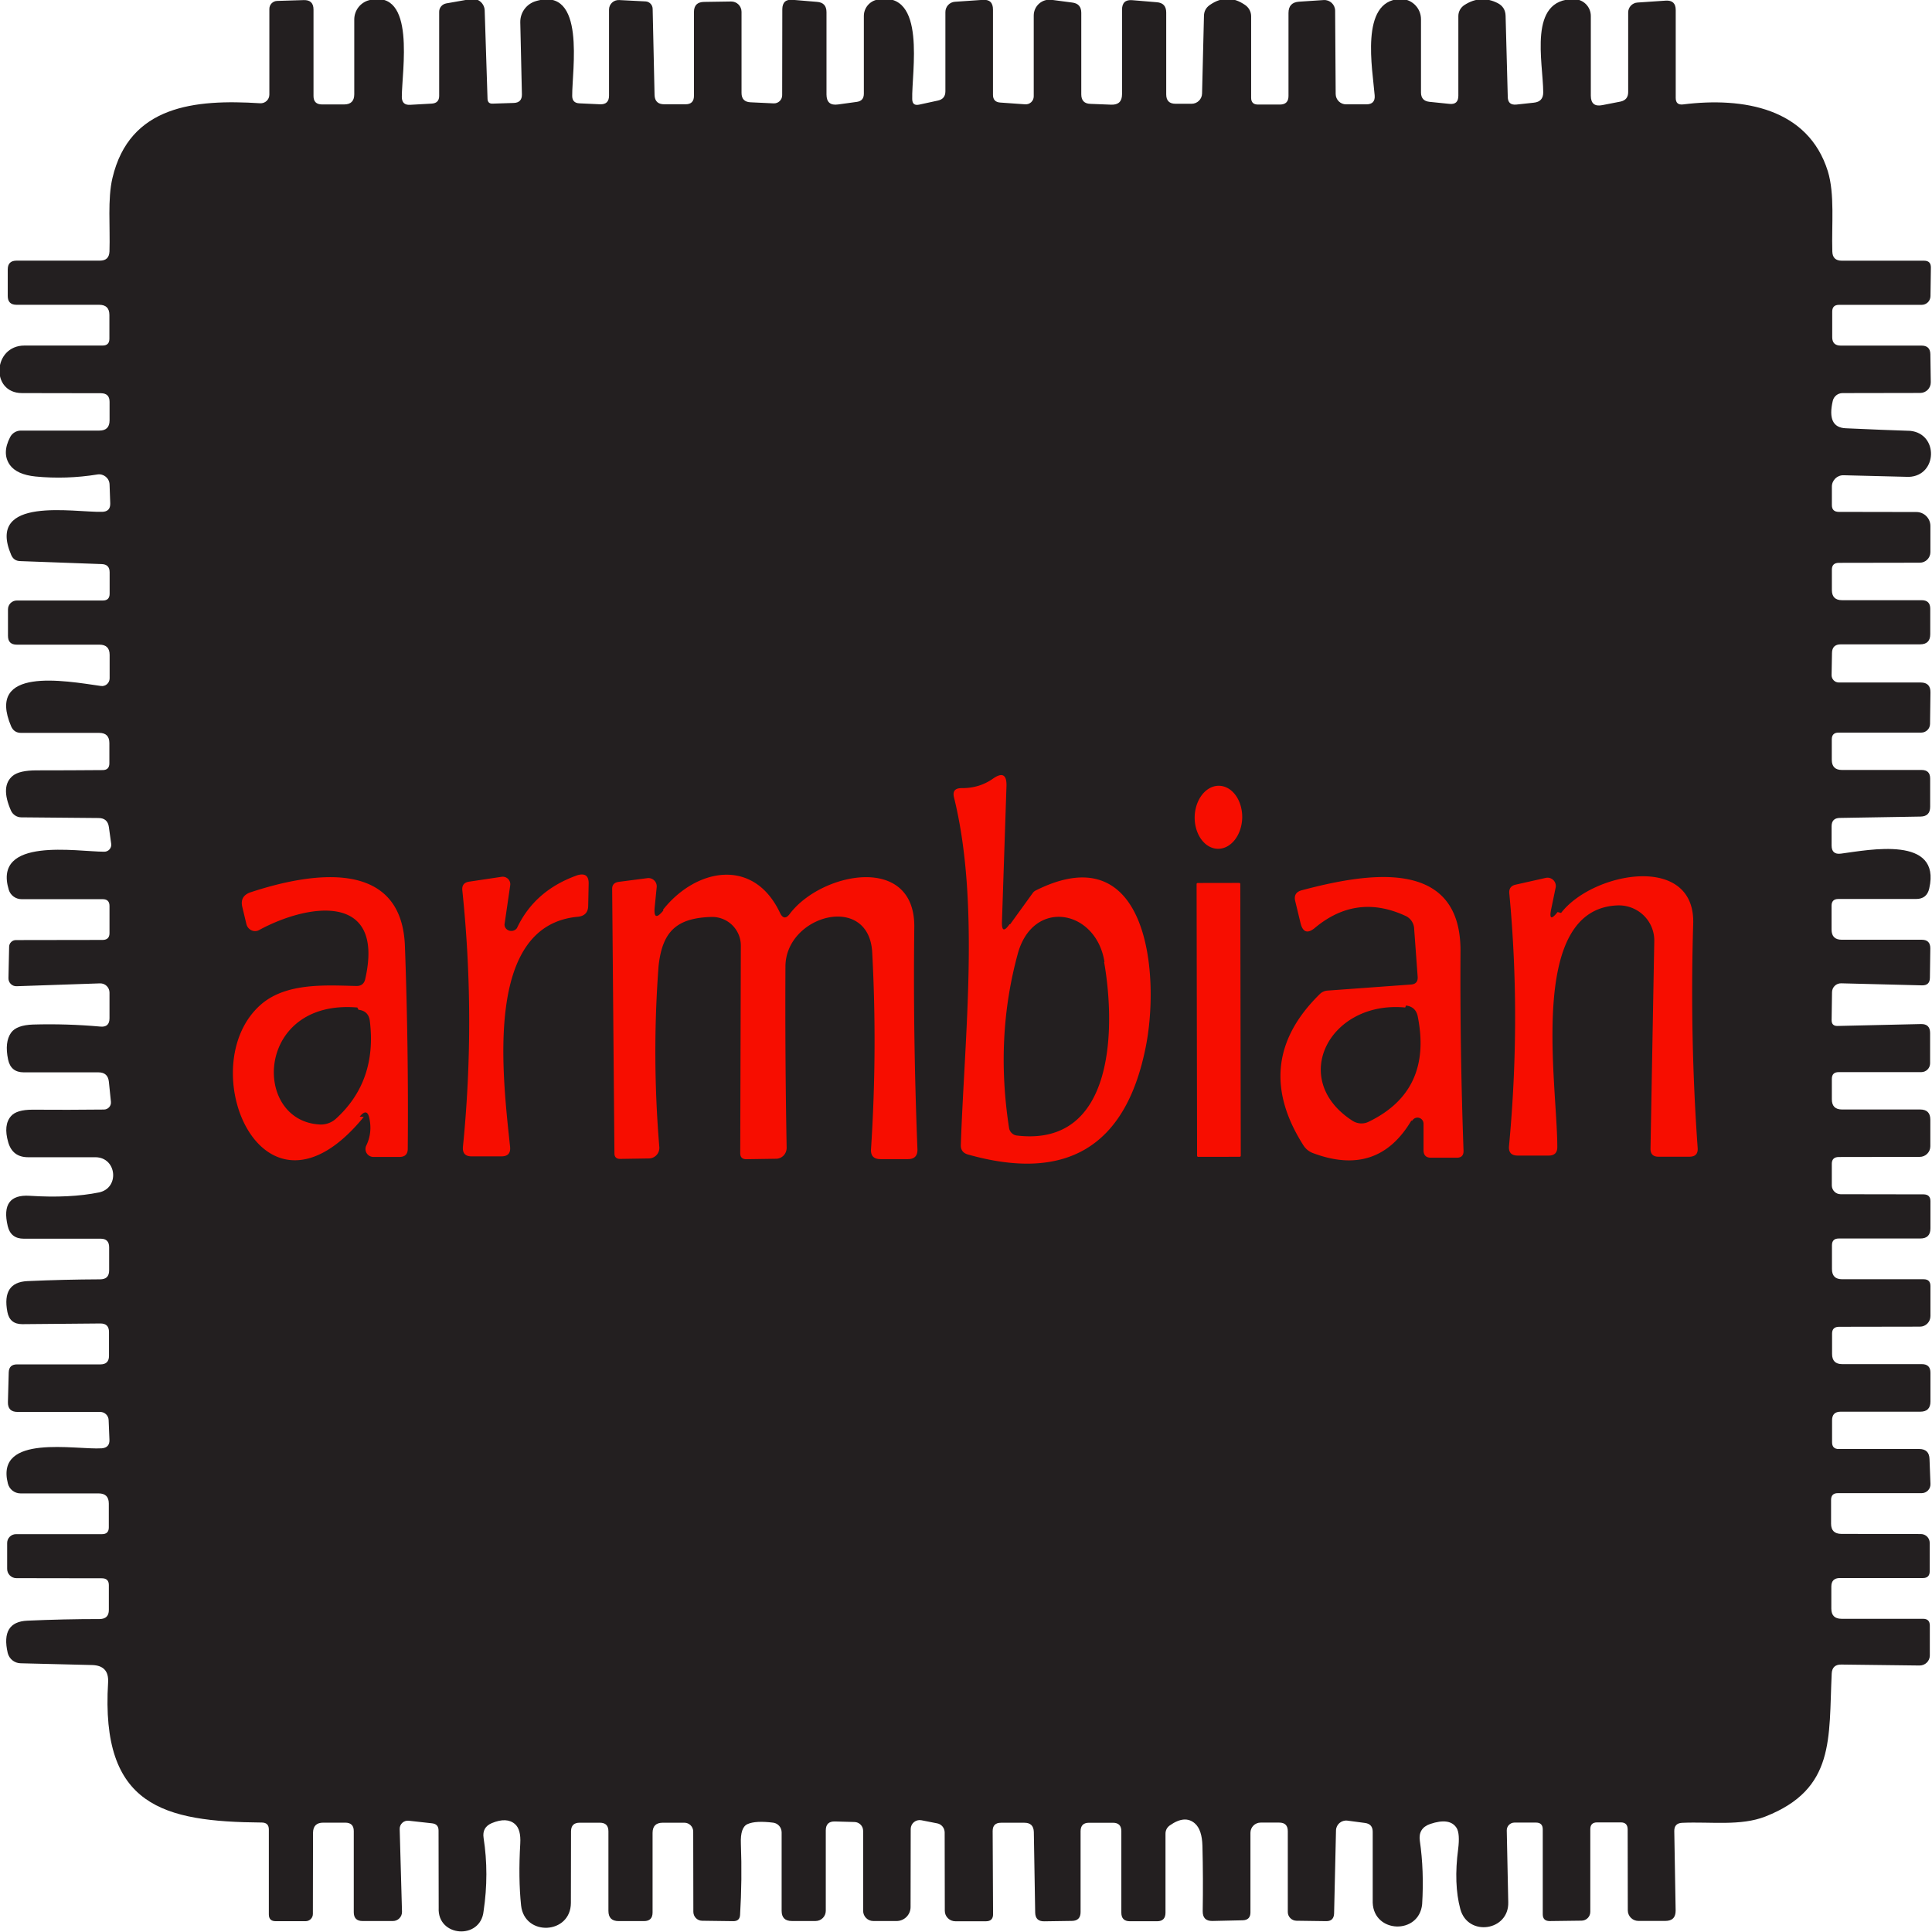 <?xml version="1.0" encoding="UTF-8"?>
<svg width="512" height="512" version="1.1" viewBox="0 0 512 512" xmlns="http://www.w3.org/2000/svg">
 <path d="m487 384h21.6c1.78 0 2.69 0.888 2.74 2.66l0.252 6.59c0.062 1.33-1 2.45-2.34 2.45h-22.2c-1.2 0-1.8 0.6-1.8 1.8v6.3c0 1.78 0.9 2.67 2.7 2.7l21.1 0.036c1.29 0 2.34 1.05 2.34 2.34v7.52c0 1.2-0.6 1.8-1.8 1.8h-22c-1.51 0-2.27 0.756-2.27 2.27v5.83c0 1.8 0.9 2.7 2.7 2.7h21.6c1.2 0 1.8 0.6 1.8 1.8v7.92c4.3e-4 1.48-1.23 2.68-2.74 2.66l-20.7-0.252c-1.63-0.025-2.48 0.768-2.56 2.38-0.828 17.2 1.01 30.6-17.6 37.9-6.55 2.56-14.4 1.33-22 1.66-1.44 0.048-2.15 0.792-2.12 2.23l0.36 21c0.025 1.85-0.888 2.77-2.74 2.77h-7.13c-1.55 0-2.81-1.26-2.81-2.81l-0.036-21.5c-0.025-1.2-0.624-1.8-1.8-1.8h-6.3c-1.2 0-1.8 0.6-1.8 1.8v21.9c1.4e-4 1.28-1.03 2.32-2.3 2.34l-8.46 0.108c-1.22 0-1.84-0.6-1.84-1.8v-22.5c0-1.2-0.6-1.8-1.8-1.8h-5.69c-1.15-1.8e-4 -2.07 0.94-2.05 2.09l0.396 19c0.229 7.66-10.7 9.24-12.7 1.84-1.2-4.46-1.39-9.78-0.576-15.9 0.336-2.71 0.204-4.57-0.396-5.58-1.18-1.9-3.52-2.26-7.02-1.08-2.14 0.744-3.05 2.23-2.74 4.46 0.768 5.28 0.972 10.9 0.612 16.8-0.799 8.12-12.8 7.76-13.1-0.396v-18.8c0-1.39-0.696-2.17-2.09-2.34l-4.61-0.612c-1.59-0.193-3 1.01-3.03 2.59l-0.504 22c-0.048 1.39-0.756 2.08-2.12 2.05l-7.85-0.108c-1.28-0.018-2.31-1.06-2.3-2.34v-21.4c0-1.51-0.756-2.27-2.27-2.27h-4.93c-1.49 0-2.7 1.21-2.7 2.7v21.1c0 1.34-0.672 2.04-2.02 2.09l-8 0.18c-1.78 0.048-2.65-0.816-2.63-2.59 0.096-5.83 0.072-11.6-0.072-17.3-0.072-2.85-0.732-4.83-1.98-5.94-1.75-1.56-3.97-1.39-6.66 0.504-0.768 0.552-1.15 1.3-1.15 2.23v20.9c0 1.51-0.744 2.27-2.23 2.27h-7.2c-1.51 0-2.27-0.756-2.27-2.27v-21.6c0-1.49-0.744-2.23-2.23-2.23h-6.34c-1.49 0-2.23 0.756-2.23 2.27v21.4c0 1.54-0.768 2.32-2.3 2.34l-7.35 0.108c-1.54 0.025-2.33-0.732-2.38-2.27l-0.36-21.4c-0.048-1.63-0.876-2.45-2.48-2.45h-6.23c-1.46 0-2.2 0.732-2.2 2.2l0.108 22c0.025 1.27-0.612 1.91-1.91 1.91h-8.07c-1.55 0-2.81-1.24-2.81-2.77l-0.036-20.8c-0.025-1.18-0.854-2.17-1.98-2.38l-4.21-0.828c-1.45-0.268-2.79 0.832-2.81 2.3l-0.036 20.7c0 2.05-1.66 3.71-3.71 3.71h-6.16c-1.49 0-2.7-1.21-2.7-2.7v-21.2c1.4e-4 -1.28-1.03-2.32-2.3-2.34l-5.15-0.144c-1.63-0.048-2.45 0.744-2.45 2.38v21.3c0 1.49-1.21 2.7-2.7 2.7h-6.3c-1.8 0-2.7-0.9-2.7-2.7v-20.8c-7e-3 -1.3-0.96-2.39-2.23-2.56-3.1-0.384-5.35-0.264-6.77 0.36-1.32 0.552-1.92 2.29-1.8 5.22 0.24 6.33 0.168 12.6-0.216 18.9-0.072 1.08-0.66 1.62-1.76 1.62l-8.28-0.108c-1.28-1.1e-4 -2.32-1.04-2.34-2.34l-0.036-21.3c0-1.29-1.05-2.34-2.34-2.34h-5.73c-1.8 0-2.7 0.9-2.7 2.7v21.1c0 1.51-0.756 2.27-2.27 2.27h-6.73c-1.8 0-2.7-0.9-2.7-2.7v-21.1c0-1.51-0.756-2.27-2.27-2.27h-5.37c-1.49 0-2.24 0.744-2.27 2.23l-0.036 19c-7e-3 8.38-12.3 9.01-13.2 0.684-0.504-4.8-0.576-10.3-0.216-16.4 0.144-2.5-0.324-4.21-1.4-5.15-1.44-1.27-3.49-1.36-6.16-0.252-1.73 0.744-2.45 2.05-2.16 3.92 0.984 6.33 0.984 12.8 0 19.4-0.777 7.71-12.3 6.87-11.9-0.864l-0.036-20.5c0-1.15-0.576-1.79-1.73-1.91l-6.16-0.684c-1.3-0.154-2.44 0.883-2.41 2.2l0.612 21.9c0.041 1.36-1.05 2.48-2.41 2.48h-8.03c-1.56 0-2.34-0.78-2.34-2.34v-21.5c0-1.49-0.756-2.23-2.27-2.23h-5.83c-1.78 0-2.68 0.9-2.7 2.7l-0.036 21.5c0 1.05-0.855 1.91-1.91 1.91h-7.96c-1.2 0-1.8-0.6-1.8-1.8v-22.5c0-1.2-0.6-1.81-1.8-1.84-26.2-0.216-42.8-4.35-40.8-37.1 0.192-3-1.21-4.55-4.21-4.64l-19-0.468c-1.61-0.037-3-1.16-3.39-2.73-1.27-5.49 0.456-8.35 5.19-8.56 6.43-0.288 12.8-0.432 19.2-0.432 1.61-0.025 2.41-0.828 2.41-2.41v-6.59c0-1.18-0.6-1.78-1.8-1.8l-22.7-0.036c-1.35 0-2.45-1.1-2.45-2.45v-6.87c0-1.29 1.05-2.34 2.34-2.34h22.8c1.2 0 1.8-0.6 1.8-1.8v-6.3c0-1.8-0.9-2.7-2.7-2.7h-20.7c-1.59-3e-3 -2.97-1.09-3.35-2.63-3.39-13.3 18-8.85 24.9-9.32 1.39-0.12 2.06-0.864 2.02-2.23l-0.216-5.25c-0.039-1.2-1.03-2.16-2.23-2.16h-21.9c-1.75 0-2.61-0.876-2.56-2.63l0.216-7.88c0.048-1.39 0.78-2.09 2.2-2.09h22.1c1.51 0 2.27-0.756 2.27-2.27v-6.3c0-1.54-0.768-2.29-2.3-2.27l-20.7 0.18c-2.21 0-3.52-1.08-3.93-3.24-1.01-5.23 0.756-7.95 5.29-8.17 6.46-0.288 12.9-0.444 19.3-0.468 1.58 0 2.38-0.792 2.38-2.38v-6.12c0-1.51-0.744-2.27-2.23-2.27h-20.4c-2.3 0-3.72-1.12-4.25-3.35-1.34-5.69 0.6-8.36 5.83-8.02 7.11 0.456 13.2 0.156 18.4-0.9 5.48-1.19 4.67-9.24-0.936-9.32h-17.9c-2.74 0-4.49-1.32-5.26-3.96-0.888-3.07-0.636-5.39 0.756-6.95 0.984-1.13 2.88-1.69 5.69-1.69 6.31 0.048 12.6 0.036 18.9-0.036 1.11 4e-3 1.98-0.948 1.87-2.05l-0.54-5.29c-0.168-1.68-1.09-2.52-2.77-2.52h-19.8c-2.28 0-3.66-1.13-4.14-3.38-0.648-3.09-0.384-5.47 0.792-7.13 0.96-1.34 2.91-2.06 5.83-2.16 5.95-0.168 11.9 0.011 17.8 0.54 1.63 0.168 2.45-0.564 2.45-2.2v-6.8c6e-4 -1.38-1.14-2.49-2.52-2.45l-22.1 0.756c-1.2 0.041-2.18-0.928-2.16-2.12l0.18-8.35c0.019-0.98 0.82-1.76 1.8-1.76l23-0.036c1.2-0.025 1.8-0.624 1.8-1.8v-7.2c0-1.2-0.6-1.8-1.8-1.8h-21.5c-1.57-4e-3 -2.94-1.01-3.39-2.48-4.29-14.1 18-10.1 25.3-10.1 1.12 0.011 1.99-0.977 1.84-2.09l-0.612-4.43c-0.216-1.61-1.14-2.41-2.77-2.41l-20.5-0.18c-1.15-0.025-2.18-0.709-2.67-1.76-1.92-4.34-1.76-7.43 0.468-9.25 1.18-0.96 3.28-1.44 6.3-1.44 5.86 0 11.7-0.025 17.5-0.072 1.2 0 1.8-0.6 1.8-1.8v-5.36c0-1.8-0.9-2.7-2.7-2.7h-20.7c-1.25 0-2.12-0.576-2.63-1.73-6.77-15.9 14.1-12.1 23.8-10.7 1.21 0.174 2.29-0.774 2.3-2.02v-6.23c0-1.8-0.9-2.7-2.7-2.7h-21.9c-1.56 0-2.34-0.78-2.34-2.34v-7.02c0-1.29 1.05-2.34 2.34-2.34h22.8c1.2 0 1.8-0.6 1.8-1.8v-5.69c0-1.39-0.696-2.11-2.09-2.16l-21.6-0.792c-1.15-0.025-1.96-0.576-2.41-1.66-6.7-15.7 16.6-11.2 24.1-11.4 1.49-0.025 2.21-0.78 2.16-2.27l-0.18-5c-0.066-1.66-1.57-2.89-3.21-2.63-5.5 0.888-11 1.07-16.4 0.54-3.31-0.336-5.58-1.36-6.81-3.06-1.44-2.04-1.42-4.5 0.072-7.38 0.551-1.06 1.65-1.73 2.85-1.73h20.8c1.8 0 2.7-0.9 2.7-2.7v-4.93c0-1.49-0.744-2.24-2.23-2.27l-21-0.036c-8.39-0.025-7.71-12.6 0.684-12.6h20.7c1.2 0 1.8-0.6 1.8-1.8v-6.3c0-1.8-0.9-2.7-2.7-2.7h-21.9c-1.56 0-2.34-0.78-2.34-2.34v-7.02c0-1.56 0.78-2.34 2.34-2.34h22.1c1.61 0 2.45-0.804 2.52-2.41 0.216-6.62-0.54-13.9 0.792-19.5 4.54-19.2 21.8-20.9 39.1-19.8 1.34 0.105 2.49-0.957 2.48-2.3v-22.7c-6.5e-4 -1.15 0.908-2.08 2.05-2.12l7.02-0.216c1.75-0.072 2.63 0.768 2.63 2.52v22.9c0 1.49 0.756 2.23 2.27 2.23h5.83c1.8 0 2.7-0.9 2.7-2.7v-19.8c-4e-3 -2.45 1.67-4.58 4.03-5.15 12.4-2.95 8.57 18.8 8.57 25.7 0.025 1.46 0.768 2.15 2.23 2.05l5.76-0.324c1.27-0.096 1.91-0.78 1.91-2.05v-22.3c4e-3 -1.08 0.792-2 1.87-2.2l6.52-1.15c1.86-0.327 3.59 1.08 3.67 2.99l0.756 23.5c0.048 0.84 0.492 1.25 1.33 1.22l5.62-0.18c1.46-0.048 2.18-0.804 2.16-2.27l-0.432-19.1c-0.044-2.58 1.63-4.87 4.11-5.61 13.4-4.03 9.58 18.4 9.65 25.1 0 1.27 0.636 1.93 1.91 1.98l5.44 0.252c1.61 0.072 2.41-0.696 2.41-2.3v-22.8c-3e-3 -1.45 1.23-2.6 2.7-2.52l6.99 0.36c1.04 0.057 1.86 0.921 1.87 1.98l0.504 22.8c0.048 1.66 0.9 2.48 2.56 2.48h5.65c1.49 0 2.23-0.744 2.23-2.23v-22.2c0-1.78 0.888-2.67 2.67-2.7l7.17-0.108c1.53-0.02 2.77 1.21 2.77 2.73v21.5c0 1.58 0.792 2.41 2.38 2.48l6.12 0.288c1.24 0.062 2.27-0.923 2.27-2.16l0.036-22.8c0.025-1.82 0.936-2.65 2.74-2.48l6.45 0.54c1.68 0.12 2.52 1.03 2.52 2.73v21.8c0 2.06 1.02 2.95 3.06 2.66l4.97-0.684c1.25-0.168 1.87-0.888 1.87-2.16v-20.6c4.7e-4 -2.13 1.53-3.96 3.64-4.35 13.1-2.45 8.97 19.4 9.18 26.4 0.025 1.22 0.636 1.7 1.84 1.44l4.97-1.08c1.32-0.288 1.98-1.1 1.98-2.45v-21c-4e-3 -1.44 1.1-2.64 2.52-2.73l7.35-0.504c1.82-0.144 2.74 0.708 2.74 2.56v22.6c0 1.27 0.636 1.96 1.91 2.05l6.59 0.468c1.24 0.106 2.31-0.877 2.3-2.12v-21.4c3e-3 -2.54 2.22-4.5 4.72-4.17l5.47 0.72c1.61 0.192 2.41 1.1 2.41 2.73v21.6c0 1.63 0.804 2.47 2.41 2.52l5.51 0.216c1.92 0.072 2.88-0.852 2.88-2.77v-22.4c0-1.85 0.912-2.69 2.74-2.52l6.45 0.54c1.68 0.12 2.52 1.03 2.52 2.73v21.7c0 1.66 0.828 2.48 2.48 2.48h4.25c1.5 5.08e-4 2.73-1.2 2.77-2.7l0.504-20.6c0.025-1.22 0.54-2.18 1.55-2.88 3.12-2.18 6.25-2.17 9.4 0.036 0.968 0.678 1.55 1.78 1.55 2.95v21.6c0 1.2 0.6 1.8 1.8 1.8h5.83c1.51 0 2.27-0.756 2.27-2.27v-22c0-1.87 0.936-2.87 2.81-2.99l6.52-0.432c1.63-0.103 3.01 1.18 3.03 2.81l0.144 22.1c0.018 1.52 1.26 2.74 2.77 2.73h5.33c1.63 0 2.38-0.804 2.23-2.41-0.54-6.87-4-25 6.66-25.5 3.06-0.144 5.62 2.3 5.62 5.36v19.4c0 1.49 0.744 2.32 2.23 2.48l5.26 0.54c1.61 0.192 2.41-0.528 2.41-2.16v-21.1c-3e-3 -1.17 0.593-2.26 1.58-2.91 2.88-1.87 5.82-2.05 8.82-0.54 1.37 0.696 2.08 1.82 2.12 3.38l0.576 21.5c0.025 1.49 0.78 2.16 2.27 2.02l4.65-0.504c1.66-0.168 2.48-1.08 2.48-2.73-0.036-8.06-4.11-24.8 8.14-24.7 2.47 0 4.47 2 4.47 4.46v21.1c0 2.09 1.02 2.93 3.06 2.52l4.79-0.936c1.37-0.288 2.05-1.13 2.05-2.52v-21.1c-2e-3 -1.4 1.09-2.55 2.48-2.63l7.45-0.504c1.78-0.12 2.67 0.708 2.67 2.48v23.3c0 1.3 0.636 1.87 1.91 1.73 16.1-2.02 33.2 1.04 38.4 17.7 1.87 6.12 0.972 14.1 1.19 21.3 0.048 1.61 0.888 2.41 2.52 2.41h21.8c1.22 0 1.82 0.612 1.8 1.84l-0.108 7.56c-0.018 1.28-1.06 2.3-2.34 2.3h-21.9c-1.2 0-1.8 0.6-1.8 1.8v6.77c0 1.49 0.756 2.23 2.27 2.23h21.4c1.54 0 2.32 0.768 2.34 2.3l0.108 7.41c0.022 1.56-1.24 2.84-2.81 2.84l-20.6 0.036c-1.22 0.017-2.28 0.862-2.56 2.05-1.1 4.7 0.036 7.13 3.42 7.27 6.79 0.312 12.5 0.54 17.1 0.684 7.57 0.761 7.24 11.9-0.36 12.2l-17.3-0.432c-1.7-0.04-3.1 1.32-3.1 3.02v4.89c0 1.18 0.6 1.78 1.8 1.8l20.6 0.036c2.05 0 3.71 1.66 3.71 3.71v6.91c0 1.55-1.26 2.81-2.81 2.81l-21.5 0.036c-1.2 0.025-1.8 0.624-1.8 1.8v5.4c0 1.8 0.9 2.7 2.7 2.7h21.1c1.51 0 2.27 0.756 2.27 2.27v6.73c0 1.8-0.9 2.7-2.7 2.7h-21c-1.54 0-2.32 0.768-2.34 2.3l-0.108 5.87c0 1.07 0.855 1.94 1.91 1.94h21.7c1.75 0 2.62 0.876 2.59 2.63l-0.108 8.35c-0.018 1.28-1.06 2.3-2.34 2.3h-21.9c-1.2 0-1.8 0.6-1.8 1.8v5.4c0 1.8 0.9 2.7 2.7 2.7h21.1c1.51 0 2.27 0.756 2.27 2.27v7.49c0 1.7-0.852 2.57-2.56 2.59l-21.4 0.36c-1.44 0.025-2.16 0.768-2.16 2.23v5.07c0 1.66 0.828 2.38 2.48 2.16 7.6-1.01 26.6-4.82 23.4 9.21-0.408 1.87-1.57 2.81-3.49 2.81h-20.6c-1.2 0-1.8 0.6-1.8 1.8v6.3c0 1.8 0.9 2.7 2.7 2.7h21.2c1.51 0 2.27 0.756 2.27 2.27l-0.108 7.77c0 1.39-0.696 2.08-2.09 2.05l-21.4-0.54c-1.33-0.04-2.43 1.01-2.45 2.34l-0.108 7.41c0 1.06 0.516 1.57 1.55 1.55l22.1-0.504c1.63-0.048 2.45 0.744 2.45 2.38v8.02c0 1.29-1.05 2.34-2.34 2.34h-21.9c-1.2 0-1.8 0.6-1.8 1.8v5.4c0 1.8 0.9 2.7 2.7 2.7h20.7c1.8 0 2.7 0.9 2.7 2.7v7.05c0 1.55-1.26 2.81-2.81 2.81l-21.5 0.036c-1.2 0.025-1.8 0.624-1.8 1.8v5.72c0 1.29 1.05 2.34 2.34 2.34l22 0.036c1.2 0.025 1.8 0.624 1.8 1.8v7.2c0 1.8-0.9 2.7-2.7 2.7h-21.6c-1.2 0-1.8 0.6-1.8 1.8v6.3c0 1.8 0.9 2.7 2.7 2.7h21.6c1.2 0 1.8 0.6 1.8 1.8v7.95c0 1.55-1.24 2.81-2.77 2.81l-21.5 0.036c-1.2 0.025-1.8 0.624-1.8 1.8v5.4c0 1.8 0.9 2.7 2.7 2.7h21.1c1.51 0 2.27 0.756 2.27 2.27v7.63c0 1.8-0.9 2.7-2.7 2.7h-21.1c-1.51 0-2.27 0.756-2.27 2.27v5.83c0 1.2 0.6 1.8 1.8 1.8z" fill="#231f20"/>
 <path d="m374 297q-8.9 15-26 8.6a5.2 5 83 0 1-2.6-2.1q-14-22 4.3-40a3.3 3.2 22 0 1 2.2-0.99l22-1.6q1.9-0.12 1.8-2l-0.95-13a3.9 3.9 0 0 0-2.3-3.2q-13-6-24 3.2-2.9 2.4-3.8-1.3l-1.4-5.8q-0.56-2.3 1.8-2.9c17-4.5 42-8.9 42 16q-0.16 26 0.8 53 0.08 1.9-1.8 1.9h-6.8q-2 0-2-2v-7a1.6 1.6 0 0 0-3-0.8zm-1.6-30c-20-1.9-31 19-14 30a4.4 4.3 49 0 0 4.3 0.28q17-8.2 13-28-0.56-2.5-3.1-2.8zm-55-33 11-0.019c0.16-2.8e-4 0.29 0.13 0.29 0.29l0.13 72c2.8e-4 0.16-0.13 0.29-0.29 0.29l-11 0.019c-0.16 2.7e-4 -0.29-0.13-0.29-0.29l-0.13-72c-2.8e-4 -0.16 0.13-0.29 0.29-0.29zm-221 62c-27 33-46-14-27-30 6.7-5.6 17-4.9 25-4.7q2 0.04 2.4-1.9c5.2-23-15-20-28-13a2.4 2.3 70 0 1-3.5-1.5l-1.1-4.6q-0.64-2.8 2.1-3.8c16-5.3 40-9.2 41 14q0.99 27 0.76 54-0.04 2.1-2.2 2.1h-6.9a2.1 2.1 0 0 1-1.9-3q1.6-3.3 0.87-7-0.56-3.2-2.6-0.68zm-1.7-29c-27-2.3-28 30-10 31a5.9 6 22 0 0 4.3-1.5q11-10 9-26-0.36-2.6-3-2.9zm39-22a1.8 1.7 0 0 0 3.3 0.95q4.7-10 16-14 3.1-0.91 3 2.3l-0.12 5.8q-0.04 2.6-2.7 2.9c-25 2.2-20 42-18 61q0.24 2.5-2.3 2.5h-7.9q-2.5 0-2.3-2.5 3.4-34-0.16-68-0.2-2 1.8-2.3l8.7-1.3a2 2 0 0 1 2.2 2.2zm42-3.9c8.7-11 24-14 31 0.8q1.1 2.3 2.6 0.28c8.3-11 33-16 33 3.3q-0.36 29 0.83 59 0.12 2.7-2.5 2.7h-7.3q-2.7 0-2.5-2.7 1.7-26 0.32-52c-0.8-16-23-10-23 3.7q-0.12 24 0.32 48a2.9 2.8 89 0 1-2.8 2.9l-7.9 0.12q-1.6 0-1.6-1.6l0.16-55a7.6 7.6 89 0 0-7.8-7.6c-9.2 0.28-13 3.8-14 13q-1.8 24 0.2 48a2.8 2.8 0 0 1-2.7 3l-7.7 0.12q-1.5 0-1.5-1.5l-0.6-70q-0.04-1.6 1.6-1.9l7.7-1a2.2 2.2 0 0 1 2.5 2.4l-0.52 5.2q-0.44 4.3 2.3 0.95zm238 0.84c8.5-11 36-16 35 3.3q-0.87 30 1.2 59 0.16 2.3-2.2 2.3h-8.2q-2.1 0-2.1-2.1l1-55a9.3 9.4 89 0 0-9.7-9.5c-24 0.88-16 47-16 64q0.04 2.3-2.3 2.3h-8.2q-2.5 0-2.3-2.5 3.2-34 0.08-67-0.16-1.9 1.7-2.3l8-1.8a2.2 2.2 0 0 1 2.6 2.5l-1.2 5.8q-0.8 3.9 1.7 0.76zm-91-17a6.3 8.4 1.3 0 1-6.1-8.5 6.3 8.4 1.3 0 1 6.5-8.2 6.3 8.4 1.3 0 1 6.1 8.5 6.3 8.4 1.3 0 1-6.5 8.2zm-55 20 6-8.3a2.2 2 3 0 1 0.83-0.68c30-15 33 23 29 42q-8 39-47 28-2-0.56-1.9-2.6c0.99-29 5.1-64-1.8-92q-0.64-2.5 2-2.5 4.7 0.04 8.3-2.5 3.7-2.6 3.6 1.9l-1.2 36q-0.12 3.7 2 0.68zm25 10c-2.2-14-19-17-23-2.1q-6 22-2.3 46a2.4 2.4 0 0 0 2.2 2.1c26 3 26-29 23-46z" fill="#f70d00"/>
</svg>
